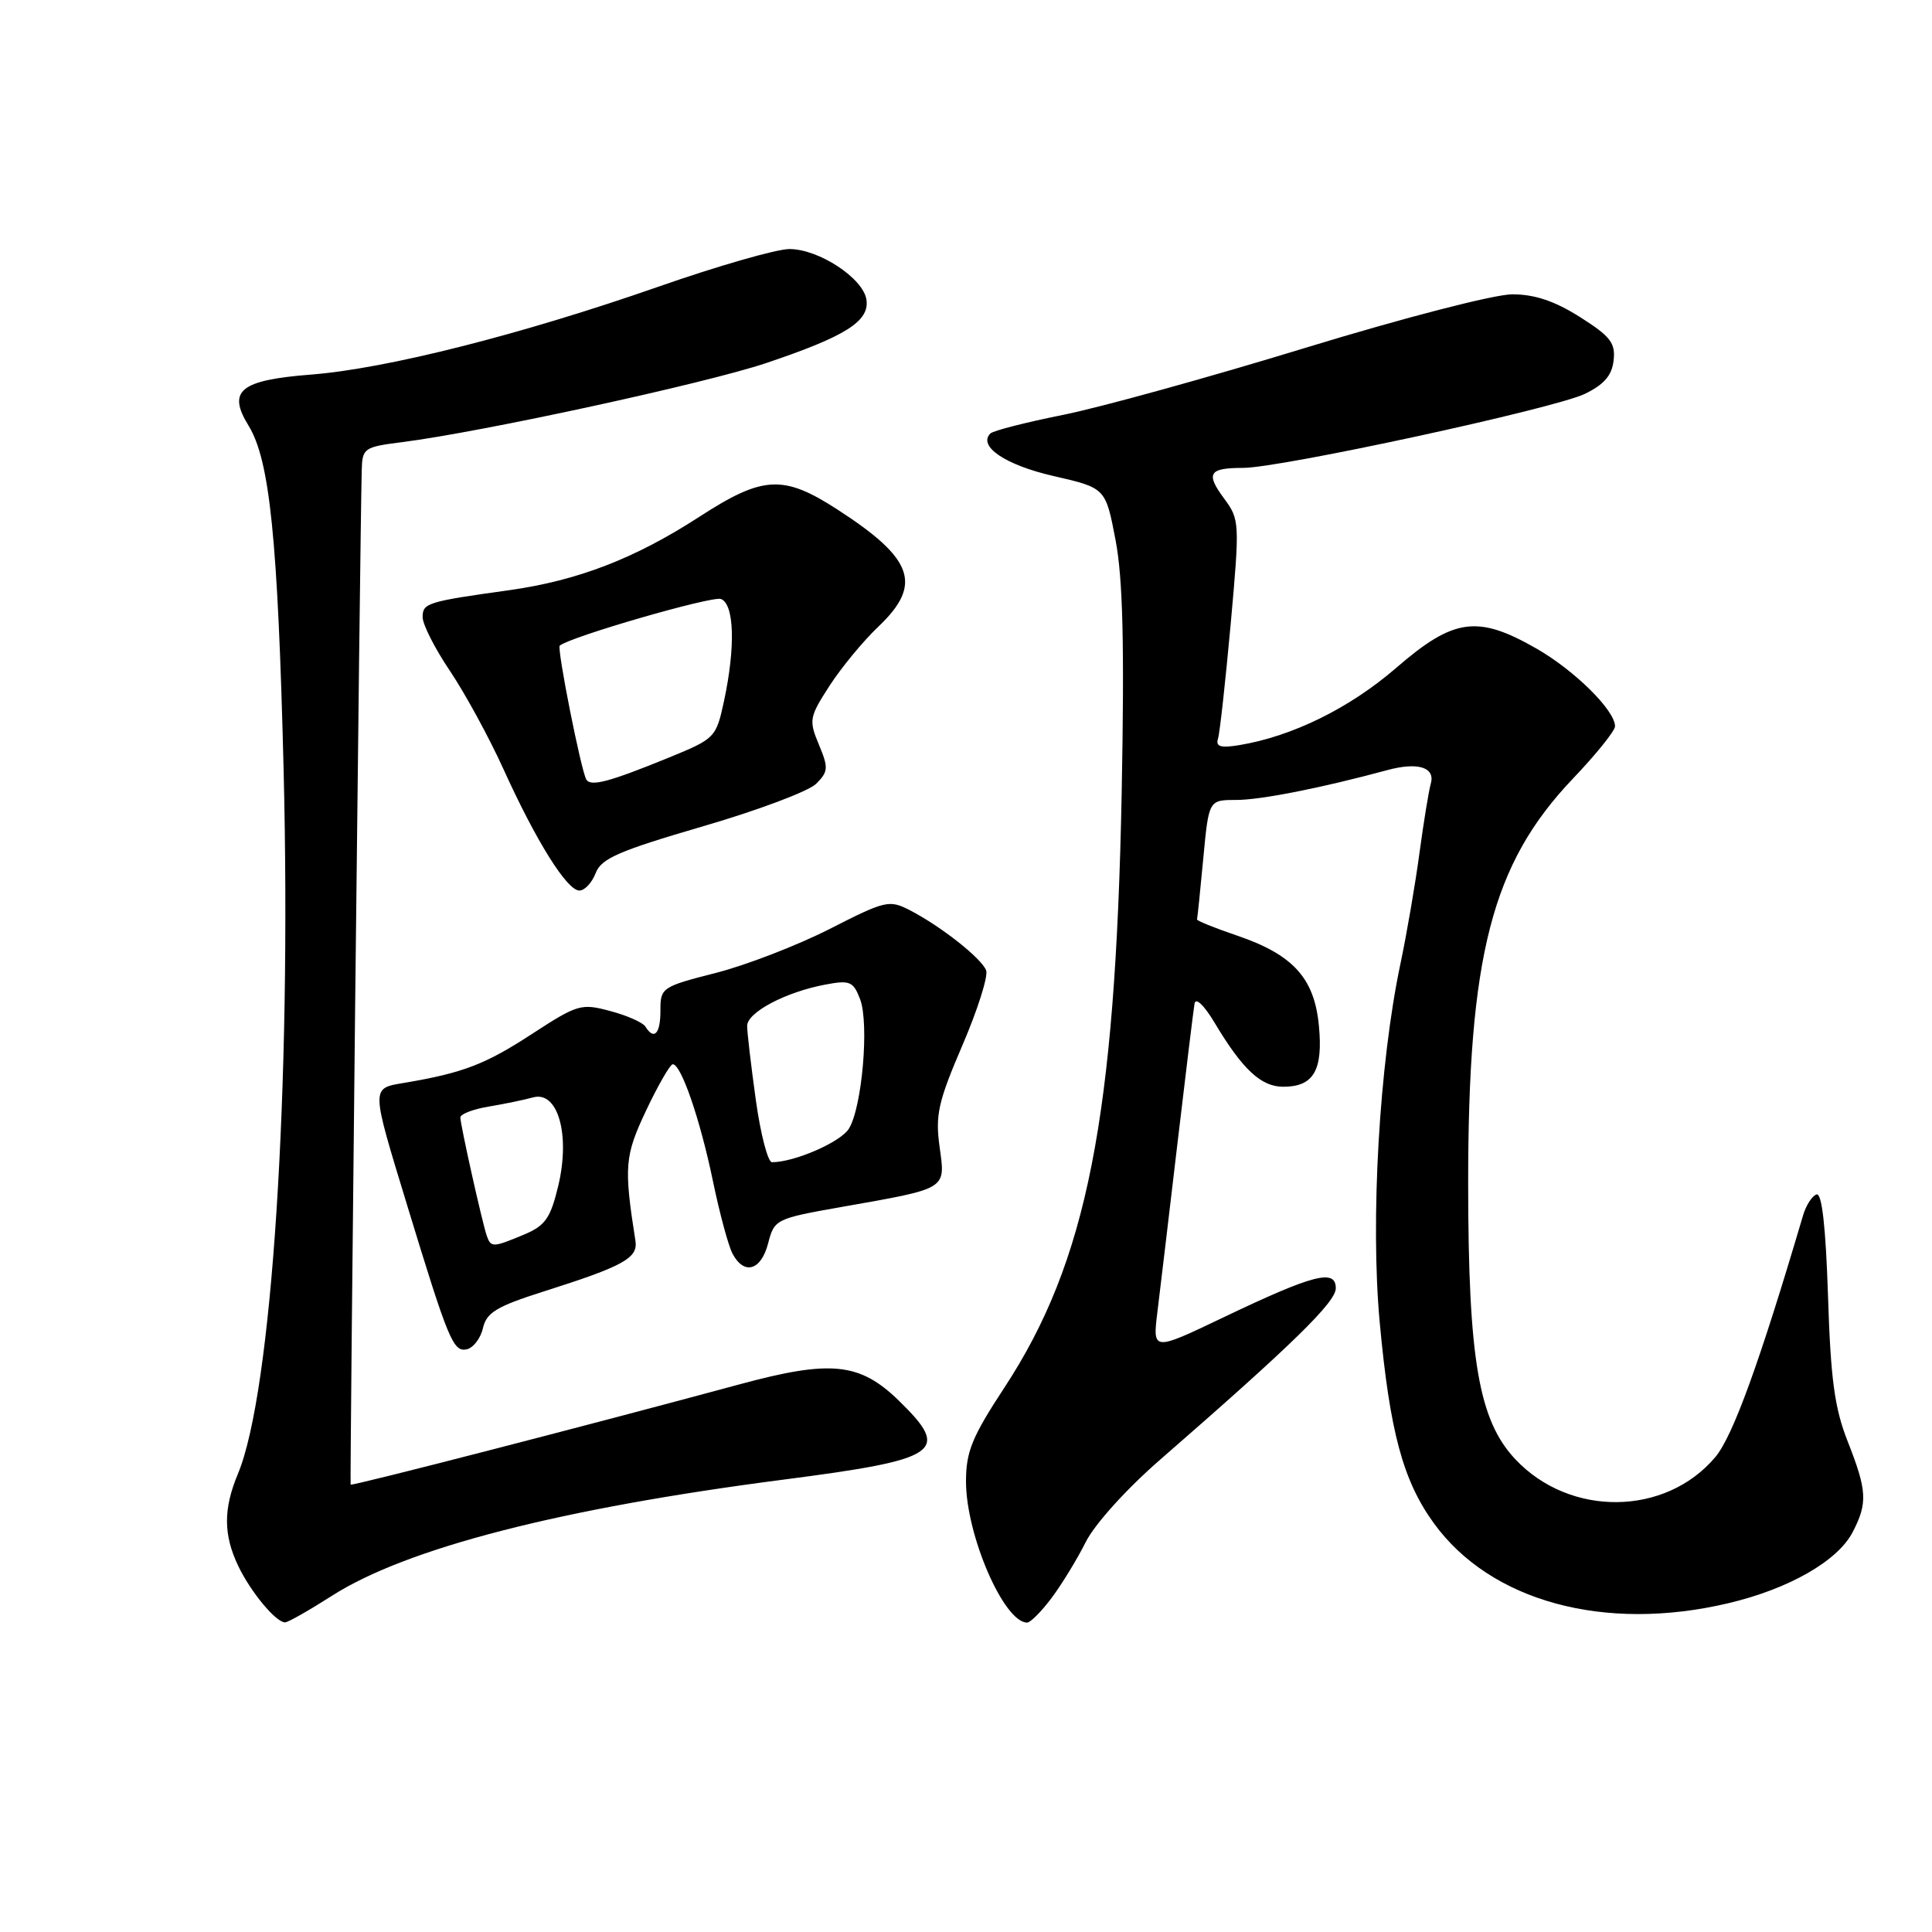 <?xml version="1.0" encoding="UTF-8" standalone="no"?>
<!DOCTYPE svg PUBLIC "-//W3C//DTD SVG 1.1//EN" "http://www.w3.org/Graphics/SVG/1.1/DTD/svg11.dtd" >
<svg xmlns="http://www.w3.org/2000/svg" xmlns:xlink="http://www.w3.org/1999/xlink" version="1.1" viewBox="0 0 256 256">
 <g >
 <path fill="currentColor"
d=" M 44.00 211.44 C 53.89 205.13 74.24 199.89 103.72 196.07 C 124.60 193.37 126.05 192.38 119.13 185.62 C 113.93 180.55 110.12 180.15 98.00 183.43 C 78.17 188.80 46.61 196.94 46.46 196.72 C 46.34 196.54 47.69 72.15 47.93 62.38 C 48.00 59.38 48.20 59.23 53.25 58.59 C 63.94 57.23 93.43 50.82 101.55 48.10 C 112.06 44.56 115.22 42.57 114.81 39.72 C 114.40 36.88 108.51 33.00 104.60 33.00 C 102.90 33.00 95.07 35.25 87.21 38.00 C 69.11 44.32 51.23 48.85 41.26 49.63 C 31.79 50.37 30.08 51.77 32.94 56.41 C 35.75 60.99 36.82 71.43 37.58 102.00 C 38.63 144.33 36.03 184.51 31.53 195.28 C 29.59 199.92 29.59 203.34 31.55 207.46 C 33.19 210.92 36.59 215.02 37.79 214.97 C 38.18 214.96 40.98 213.37 44.00 211.44 Z  M 139.33 211.75 C 140.68 209.96 142.71 206.63 143.86 204.34 C 145.05 201.96 149.27 197.29 153.72 193.42 C 171.23 178.18 177.00 172.55 177.00 170.70 C 177.00 168.09 174.04 168.86 162.11 174.56 C 152.72 179.05 152.72 179.05 153.37 173.78 C 153.73 170.87 154.92 160.85 156.02 151.50 C 157.12 142.15 158.14 133.82 158.28 133.00 C 158.42 132.12 159.52 133.15 160.93 135.50 C 164.66 141.74 167.10 144.00 170.05 144.00 C 174.06 144.00 175.33 141.81 174.76 135.91 C 174.16 129.58 171.32 126.48 163.86 123.95 C 160.91 122.95 158.55 121.99 158.61 121.82 C 158.67 121.64 159.04 118.01 159.44 113.75 C 160.17 106.00 160.17 106.00 163.77 106.00 C 167.04 106.00 175.05 104.42 183.84 102.04 C 187.90 100.94 190.22 101.68 189.58 103.87 C 189.32 104.77 188.65 108.88 188.09 113.00 C 187.54 117.12 186.40 123.75 185.56 127.73 C 182.76 141.00 181.57 161.67 182.82 175.23 C 184.16 189.72 185.90 196.18 189.98 201.82 C 197.50 212.20 212.59 216.31 228.99 212.44 C 237.02 210.55 243.51 206.84 245.49 203.01 C 247.49 199.15 247.40 197.52 244.83 191.00 C 243.09 186.59 242.57 182.76 242.22 171.70 C 241.92 162.51 241.41 158.03 240.70 158.27 C 240.11 158.46 239.30 159.72 238.91 161.06 C 233.16 180.54 229.61 190.31 227.29 193.07 C 220.69 200.91 208.01 201.05 200.79 193.36 C 195.94 188.20 194.56 180.18 194.54 157.00 C 194.52 126.64 197.66 114.44 208.46 103.13 C 211.51 99.93 214.00 96.83 214.00 96.24 C 214.00 94.13 208.66 88.85 203.61 85.95 C 195.78 81.46 192.64 81.89 185.01 88.49 C 178.85 93.82 171.27 97.56 164.23 98.73 C 161.74 99.14 161.06 98.94 161.39 97.88 C 161.63 97.12 162.38 90.29 163.07 82.71 C 164.28 69.26 164.26 68.84 162.21 66.07 C 159.73 62.72 160.17 62.00 164.70 62.00 C 169.68 62.00 205.93 54.15 210.00 52.19 C 212.54 50.96 213.59 49.75 213.81 47.77 C 214.08 45.46 213.40 44.57 209.37 42.02 C 206.01 39.89 203.36 39.00 200.39 39.00 C 198.01 39.00 186.06 42.09 172.97 46.09 C 160.21 50.00 145.74 54.00 140.83 54.98 C 135.91 55.97 131.59 57.07 131.23 57.44 C 129.54 59.13 133.22 61.62 139.61 63.08 C 146.50 64.66 146.50 64.66 147.82 71.58 C 148.79 76.70 149.00 85.39 148.63 105.00 C 147.80 148.08 144.03 167.20 133.07 183.89 C 128.80 190.40 128.00 192.35 128.00 196.30 C 128.00 203.41 133.02 215.00 136.10 215.00 C 136.54 215.00 137.99 213.54 139.33 211.75 Z  M 63.99 175.99 C 64.47 173.91 65.80 173.11 72.03 171.13 C 82.62 167.77 84.55 166.70 84.20 164.43 C 82.65 154.55 82.77 153.16 85.63 147.11 C 87.21 143.78 88.79 141.04 89.14 141.02 C 90.25 140.98 92.78 148.35 94.46 156.47 C 95.35 160.76 96.52 165.11 97.07 166.13 C 98.61 169.01 100.85 168.35 101.78 164.75 C 102.61 161.56 102.78 161.47 111.56 159.92 C 125.66 157.43 125.28 157.66 124.50 151.96 C 123.92 147.75 124.31 145.99 127.51 138.54 C 129.54 133.82 130.96 129.34 130.67 128.58 C 130.05 126.98 124.74 122.78 120.60 120.63 C 117.84 119.20 117.35 119.31 109.94 123.09 C 105.67 125.26 98.88 127.89 94.84 128.92 C 87.70 130.74 87.50 130.88 87.51 133.90 C 87.52 136.98 86.67 137.89 85.52 136.03 C 85.19 135.49 83.10 134.56 80.87 133.97 C 77.02 132.93 76.54 133.07 70.51 136.99 C 64.32 141.03 61.38 142.16 53.65 143.47 C 49.10 144.25 49.09 143.76 54.04 160.00 C 59.39 177.53 60.05 179.14 61.81 178.80 C 62.69 178.63 63.67 177.37 63.99 175.99 Z  M 78.93 115.69 C 79.66 113.76 81.99 112.75 93.08 109.51 C 100.38 107.39 107.16 104.84 108.14 103.86 C 109.76 102.24 109.79 101.74 108.51 98.67 C 107.16 95.44 107.23 95.03 109.91 90.88 C 111.47 88.47 114.37 84.95 116.37 83.05 C 122.26 77.46 121.09 74.07 111.02 67.55 C 103.79 62.86 101.11 63.00 92.63 68.50 C 84.10 74.02 76.57 76.92 67.50 78.20 C 56.58 79.72 56.00 79.91 56.00 81.78 C 56.00 82.74 57.63 85.95 59.62 88.90 C 61.61 91.86 64.80 97.70 66.70 101.89 C 71.06 111.50 75.13 118.00 76.77 118.00 C 77.48 118.00 78.44 116.96 78.93 115.69 Z  M 64.50 163.75 C 63.89 161.97 61.00 149.04 61.00 148.07 C 61.00 147.62 62.69 146.97 64.75 146.63 C 66.81 146.28 69.46 145.74 70.64 145.41 C 73.93 144.51 75.59 150.36 73.97 157.14 C 72.93 161.45 72.25 162.41 69.41 163.60 C 65.32 165.31 65.05 165.32 64.50 163.75 Z  M 100.15 145.75 C 99.52 141.21 99.00 136.80 99.00 135.94 C 99.00 134.14 104.12 131.44 109.38 130.46 C 112.61 129.85 113.07 130.04 113.97 132.41 C 115.19 135.64 114.23 146.75 112.48 149.56 C 111.38 151.34 105.27 154.00 102.29 154.00 C 101.75 154.00 100.78 150.29 100.15 145.75 Z  M 77.69 103.29 C 77.00 102.15 73.77 85.89 74.17 85.55 C 75.57 84.37 94.38 78.93 95.53 79.37 C 97.30 80.05 97.47 85.72 95.94 92.87 C 94.89 97.74 94.76 97.87 88.69 100.36 C 80.73 103.61 78.28 104.27 77.69 103.29 Z "/>
</g>
</svg>